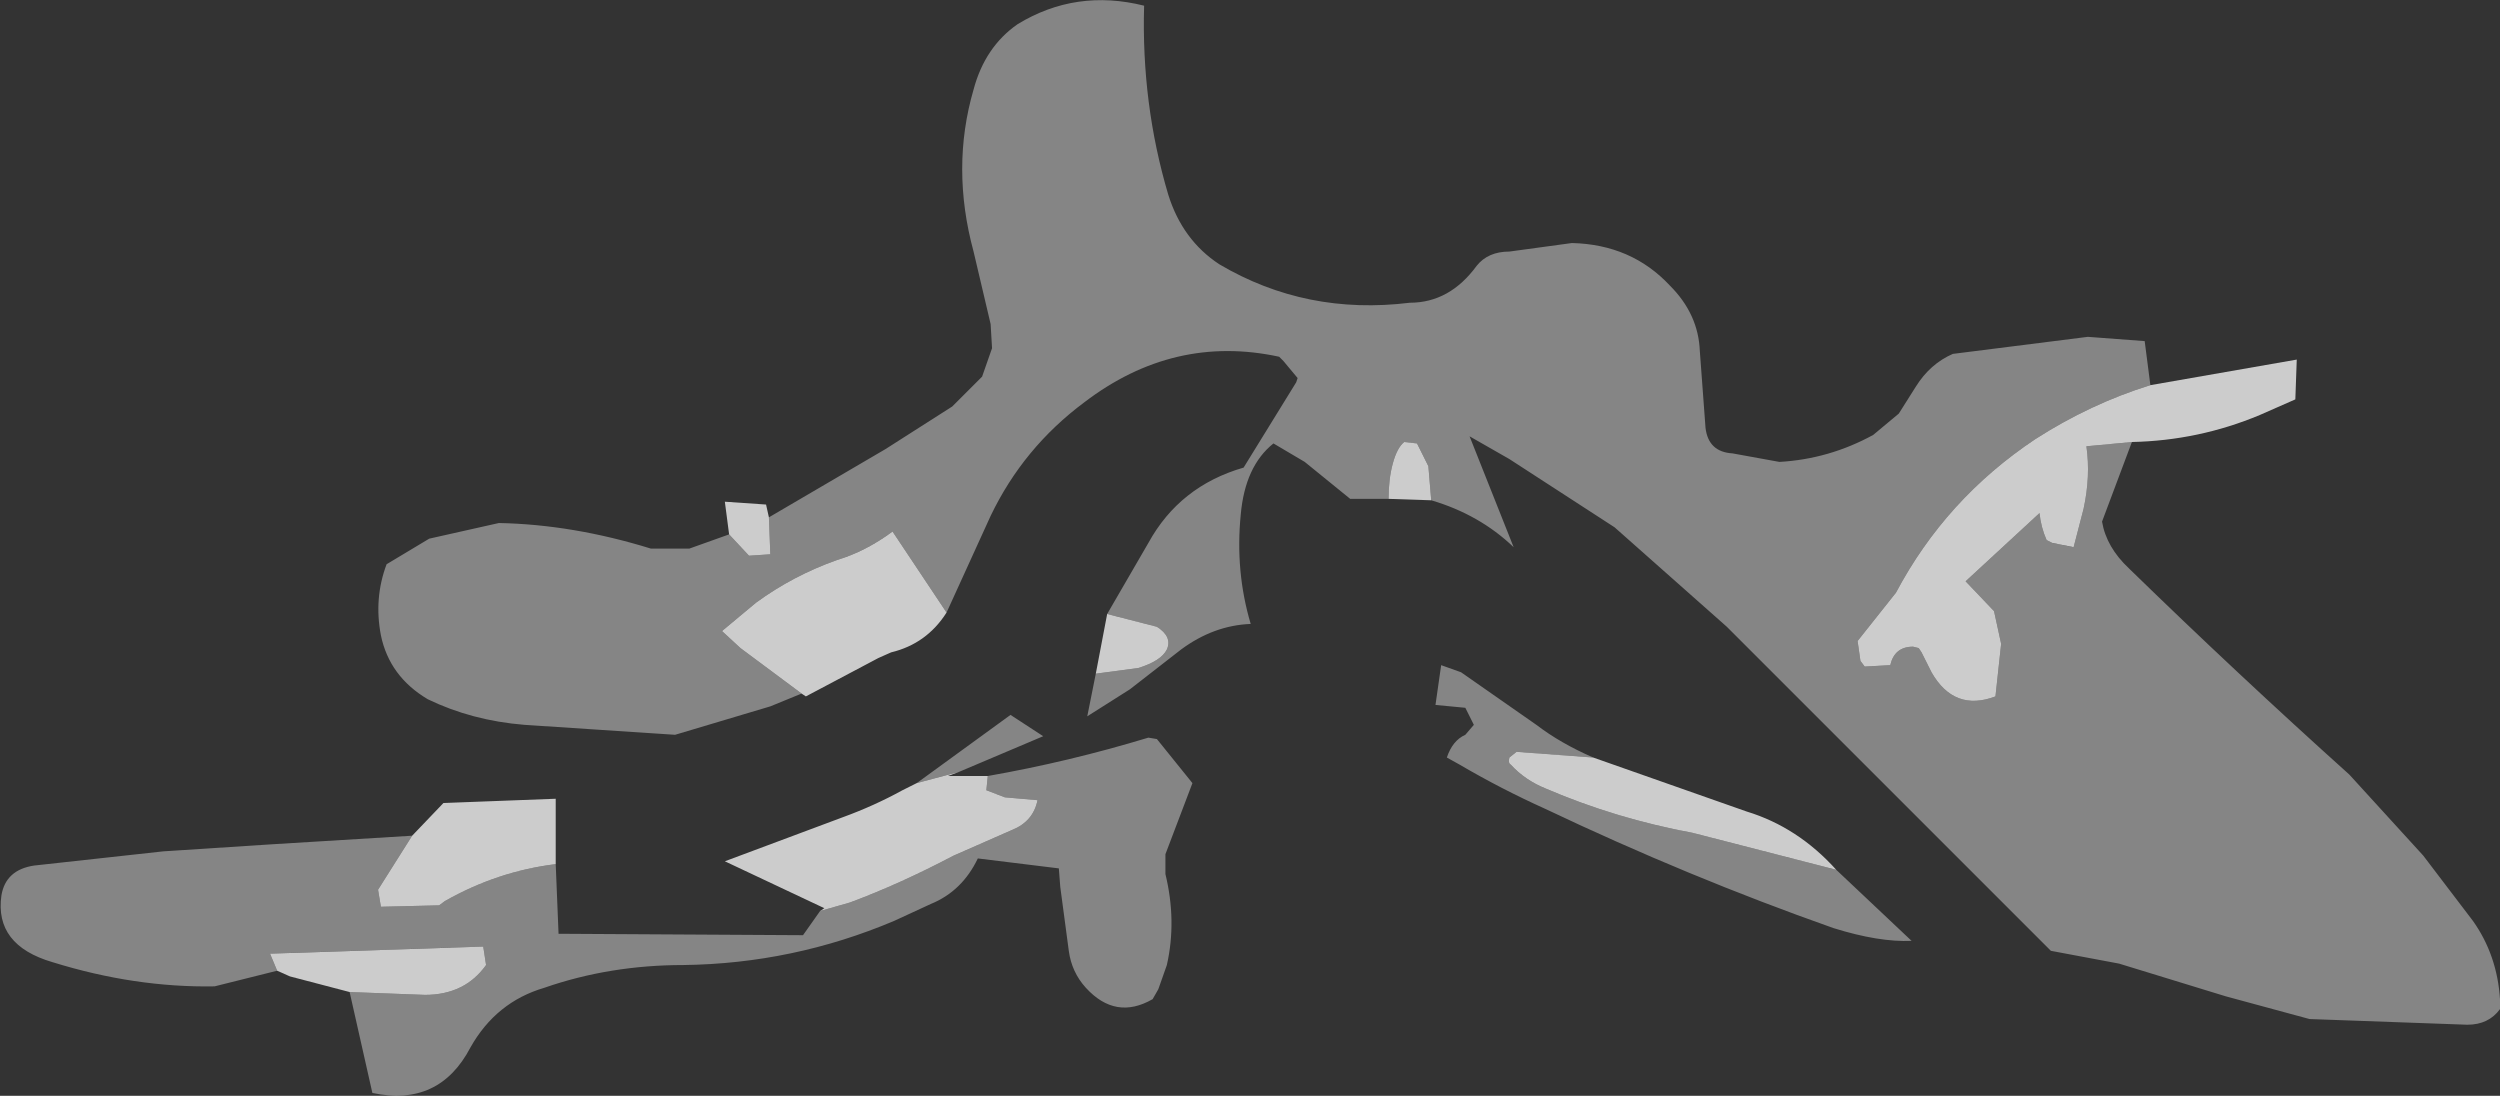 <?xml version="1.0" encoding="UTF-8" standalone="no"?>
<svg xmlns:xlink="http://www.w3.org/1999/xlink" height="38.55px" width="87.95px" xmlns="http://www.w3.org/2000/svg">
  <rect width="100%" height="100%" fill="#333333" stroke="none"/>
  <g transform="matrix(1.0, 0.0, 0.0, 1.0, 29.65, 34.4)">
    <path d="M-2.6 -16.2 L1.5 -18.6 3.85 -20.1 4.9 -21.15 5.25 -22.15 5.2 -23.0 4.6 -25.55 Q3.8 -28.5 4.6 -31.25 5.0 -32.75 6.15 -33.55 8.2 -34.8 10.6 -34.2 10.5 -30.75 11.45 -27.55 11.95 -25.95 13.25 -25.1 16.3 -23.3 19.95 -23.75 21.35 -23.75 22.3 -25.05 22.7 -25.55 23.45 -25.55 L25.65 -25.85 Q27.75 -25.8 29.1 -24.35 30.1 -23.35 30.15 -22.05 L30.35 -19.35 Q30.45 -18.5 31.3 -18.45 L32.95 -18.15 Q34.7 -18.25 36.25 -19.1 L37.15 -19.85 37.75 -20.8 Q38.25 -21.6 39.05 -21.95 L43.8 -22.55 45.8 -22.4 46.0 -20.85 Q43.9 -20.2 41.95 -18.95 38.8 -16.85 37.05 -13.55 L35.7 -11.85 35.8 -11.15 35.95 -10.95 36.85 -11.0 Q37.0 -11.65 37.65 -11.65 L37.85 -11.6 37.95 -11.45 38.3 -10.75 Q39.1 -9.35 40.55 -9.9 L40.75 -11.75 40.5 -12.9 39.5 -13.95 42.1 -16.35 Q42.15 -15.85 42.35 -15.4 L42.55 -15.3 43.3 -15.15 43.65 -16.5 Q43.9 -17.65 43.75 -18.7 L45.35 -18.85 44.3 -16.05 Q44.45 -15.15 45.25 -14.4 49.05 -10.7 53.0 -7.15 L55.6 -4.3 57.35 -2.0 Q58.2 -0.8 58.3 0.75 L58.3 1.1 Q57.9 1.65 57.15 1.65 L51.6 1.45 48.65 0.65 44.9 -0.5 42.5 -0.95 31.1 -12.35 27.15 -15.85 23.45 -18.25 22.05 -19.05 23.6 -15.15 Q22.4 -16.3 20.7 -16.8 L20.6 -18.0 20.2 -18.8 19.75 -18.85 Q19.5 -18.65 19.35 -18.1 19.2 -17.55 19.2 -16.85 L17.85 -16.85 16.25 -18.15 15.15 -18.8 Q14.15 -18.0 14.0 -16.3 13.8 -14.3 14.35 -12.45 13.05 -12.4 11.9 -11.55 L10.1 -10.15 8.6 -9.2 8.9 -10.7 10.4 -10.9 Q11.2 -11.15 11.4 -11.55 11.6 -12.0 11.05 -12.35 L9.3 -12.8 10.75 -15.3 Q11.85 -17.3 14.1 -17.95 L15.95 -20.95 16.0 -21.1 15.5 -21.7 15.35 -21.85 Q11.65 -22.65 8.5 -20.25 6.35 -18.65 5.2 -16.25 L3.65 -12.85 1.75 -15.7 Q0.8 -15.0 -0.2 -14.7 -1.75 -14.15 -3.05 -13.2 L-4.25 -12.2 -3.6 -11.6 -1.45 -10.0 -2.55 -9.55 -5.9 -8.55 -11.2 -8.9 Q-13.05 -9.05 -14.6 -9.8 -15.95 -10.6 -16.25 -12.05 -16.5 -13.35 -16.05 -14.55 L-14.55 -15.45 -12.1 -16.0 Q-9.5 -15.95 -6.75 -15.1 L-5.4 -15.1 -4.0 -15.6 -3.3 -14.85 -2.55 -14.9 -2.6 -16.2 M2.6 -6.85 L5.9 -9.25 7.05 -8.5 4.1 -7.25 2.6 -6.85 M5.1 -7.1 Q7.95 -7.6 10.75 -8.45 L11.05 -8.4 12.3 -6.85 11.35 -4.35 11.35 -3.65 Q11.75 -2.0 11.4 -0.45 L11.1 0.4 10.9 0.75 Q9.6 1.5 8.55 0.35 8.05 -0.2 7.95 -0.95 L7.65 -3.2 7.6 -3.85 4.75 -4.2 Q4.2 -3.05 3.1 -2.6 L1.8 -2.0 Q-1.75 -0.5 -5.6 -0.45 -8.2 -0.45 -10.5 0.35 -12.2 0.85 -13.1 2.45 -14.2 4.55 -16.55 4.05 L-17.35 0.5 -14.7 0.6 Q-13.3 0.6 -12.55 -0.45 L-12.65 -1.1 -20.15 -0.85 -19.9 -0.25 -22.1 0.3 Q-24.9 0.35 -27.8 -0.55 -29.85 -1.15 -29.6 -2.9 -29.45 -3.8 -28.45 -3.95 L-23.9 -4.45 -20.05 -4.7 -15.15 -5.0 -16.35 -3.1 -16.25 -2.5 -14.2 -2.55 -14.0 -2.7 Q-12.15 -3.75 -10.1 -4.0 L-10.0 -1.55 -1.4 -1.5 -0.8 -2.35 0.25 -2.65 Q2.0 -3.3 3.9 -4.3 L5.95 -5.2 Q6.7 -5.5 6.85 -6.25 L5.7 -6.35 5.05 -6.6 5.1 -7.1 M34.95 -3.8 L37.6 -1.3 Q36.45 -1.25 34.85 -1.75 29.75 -3.55 24.7 -5.95 23.15 -6.65 21.7 -7.5 L21.25 -7.75 Q21.45 -8.35 21.9 -8.55 L22.2 -8.9 21.9 -9.5 20.85 -9.6 21.05 -11.0 21.75 -10.75 24.4 -8.9 Q25.25 -8.25 26.4 -7.75 L23.7 -7.95 23.45 -7.75 Q23.4 -7.55 23.5 -7.5 24.0 -6.95 24.75 -6.65 27.2 -5.6 29.9 -5.1 L34.95 -3.8" fill="#ffffff" fill-opacity="0.4" fill-rule="evenodd" stroke="none"/>
    <path d="M46.0 -20.85 L51.15 -21.75 51.1 -20.35 49.85 -19.8 Q47.7 -18.9 45.35 -18.85 L43.75 -18.7 Q43.9 -17.65 43.65 -16.5 L43.3 -15.15 42.55 -15.3 42.35 -15.4 Q42.15 -15.85 42.1 -16.35 L39.5 -13.95 40.5 -12.9 40.75 -11.75 40.55 -9.9 Q39.1 -9.35 38.3 -10.75 L37.95 -11.45 37.85 -11.6 37.65 -11.65 Q37.0 -11.65 36.85 -11.0 L35.95 -10.95 35.8 -11.15 35.7 -11.85 37.05 -13.55 Q38.8 -16.85 41.95 -18.95 43.9 -20.2 46.0 -20.85 M20.7 -16.8 L19.2 -16.85 Q19.2 -17.55 19.35 -18.1 19.5 -18.65 19.75 -18.85 L20.2 -18.8 20.6 -18.0 20.7 -16.8 M8.9 -10.7 L9.3 -12.8 11.05 -12.35 Q11.6 -12.0 11.4 -11.55 11.2 -11.15 10.4 -10.9 L8.9 -10.7 M3.65 -12.85 Q2.95 -11.75 1.7 -11.45 L1.25 -11.25 -1.3 -9.9 -1.45 -10.0 -3.6 -11.6 -4.25 -12.2 -3.05 -13.2 Q-1.75 -14.15 -0.2 -14.7 0.8 -15.0 1.75 -15.7 L3.65 -12.85 M-4.0 -15.6 L-4.15 -16.75 -2.7 -16.65 -2.6 -16.2 -2.55 -14.9 -3.3 -14.85 -4.0 -15.6 M4.1 -7.25 L3.7 -7.1 5.1 -7.1 5.05 -6.6 5.7 -6.35 6.85 -6.25 Q6.7 -5.5 5.95 -5.2 L3.9 -4.3 Q2.0 -3.3 0.25 -2.65 L-0.8 -2.35 -0.65 -2.45 -4.15 -4.1 0.0 -5.65 Q1.1 -6.05 2.1 -6.6 L2.6 -6.85 4.1 -7.25 M-17.35 0.5 L-19.45 -0.05 -19.9 -0.25 -20.15 -0.85 -12.65 -1.1 -12.55 -0.45 Q-13.3 0.6 -14.7 0.6 L-17.35 0.5 M-15.15 -5.0 L-14.05 -6.15 -10.1 -6.3 -10.1 -4.0 Q-12.15 -3.75 -14.0 -2.7 L-14.2 -2.55 -16.25 -2.5 -16.35 -3.1 -15.15 -5.0 M26.4 -7.75 L31.8 -5.85 Q33.6 -5.3 34.95 -3.8 L29.9 -5.1 Q27.2 -5.6 24.75 -6.65 24.0 -6.95 23.5 -7.5 23.4 -7.55 23.45 -7.75 L23.7 -7.95 26.4 -7.75" fill="#ffffff" fill-opacity="0.749" fill-rule="evenodd" stroke="none"/>
  </g>
</svg>
